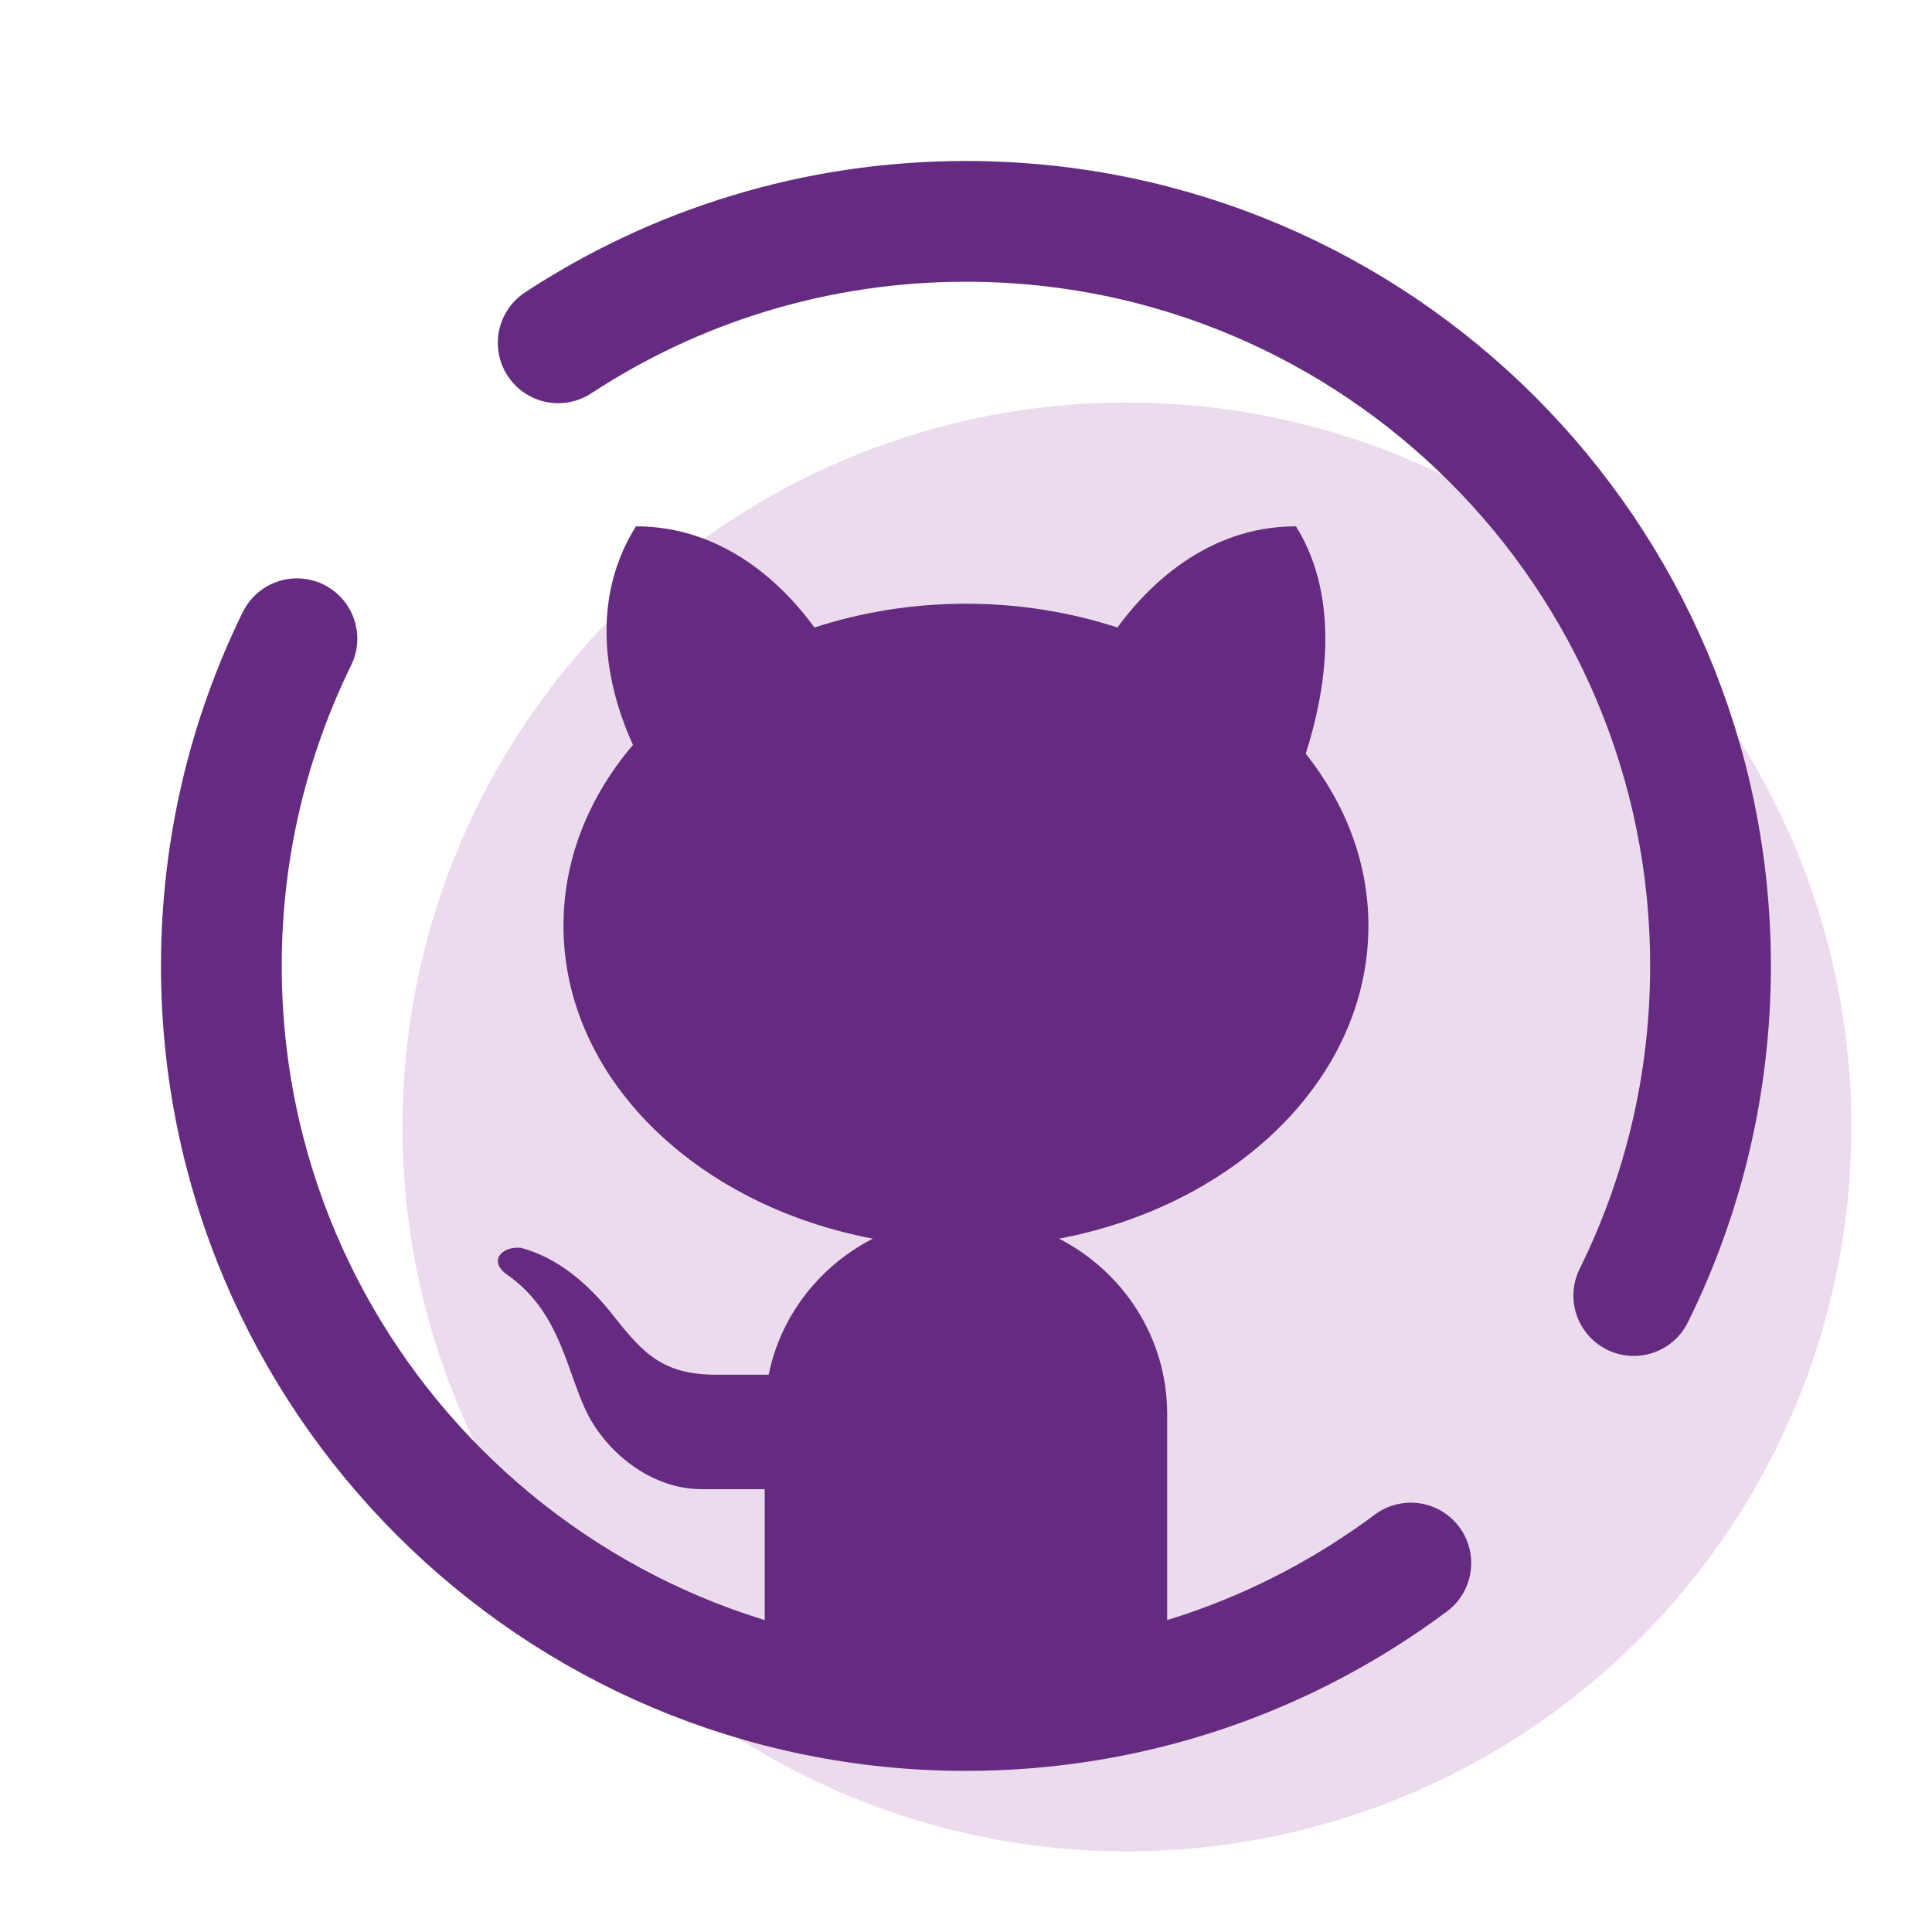 <svg xmlns="http://www.w3.org/2000/svg" xmlns:xlink="http://www.w3.org/1999/xlink" viewBox="0,0,256,256" width="48px" height="48px" fill-rule="nonzero"><g fill="none" fill-rule="nonzero" stroke="none" stroke-width="none" stroke-linecap="none" stroke-linejoin="none" stroke-miterlimit="10" stroke-dasharray="" stroke-dashoffset="0" font-family="none" font-weight="none" font-size="none" text-anchor="none" style="mix-blend-mode: normal"><g transform="scale(5.333,5.333)"><circle cx="28" cy="28" r="18" fill="#ecdbed" stroke="none" stroke-width="1" stroke-linecap="butt" stroke-linejoin="miter"></circle><path d="M35.054,38.836c-3.084,2.301 -6.91,3.664 -11.054,3.664c-10.217,0 -18.5,-8.283 -18.5,-18.5c0,-2.917 0.675,-5.676 1.878,-8.13" fill="none" stroke="#652b80" stroke-width="3" stroke-linecap="round" stroke-linejoin="round"></path><path d="M13.869,8.518c2.91,-1.908 6.391,-3.018 10.131,-3.018c10.217,0 18.5,8.283 18.5,18.5c0,2.941 -0.686,5.721 -1.907,8.19" fill="none" stroke="#652b80" stroke-width="3" stroke-linecap="round" stroke-linejoin="round"></path><path d="M34,23c0,-1.574 -0.576,-3.038 -1.558,-4.275c0.442,-1.368 0.93,-3.771 -0.242,-5.648c-2.251,0 -3.73,1.545 -4.436,2.514c-1.162,-0.378 -2.431,-0.591 -3.764,-0.591c-1.333,0 -2.602,0.213 -3.764,0.591c-0.706,-0.969 -2.184,-2.514 -4.436,-2.514c-1.328,2.126 -0.526,4.45 -0.073,5.43c-1.089,1.281 -1.727,2.827 -1.727,4.493c0,3.78 3.281,6.94 7.686,7.776c-1.309,0.673 -2.287,1.896 -2.587,3.38h-1.315c-1.297,0 -1.801,-0.526 -2.502,-1.415c-0.692,-0.889 -1.437,-1.488 -2.331,-1.736c-0.482,-0.051 -0.806,0.316 -0.386,0.641c1.419,0.966 1.516,2.548 2.085,3.583c0.518,0.932 1.579,1.771 2.779,1.771h1.571v5.942h10v-7.806c0,-1.908 -1.098,-3.544 -2.686,-4.36c4.405,-0.836 7.686,-3.996 7.686,-7.776z" fill="#652b80" stroke="none" stroke-width="1" stroke-linecap="butt" stroke-linejoin="miter"></path></g></g></svg>